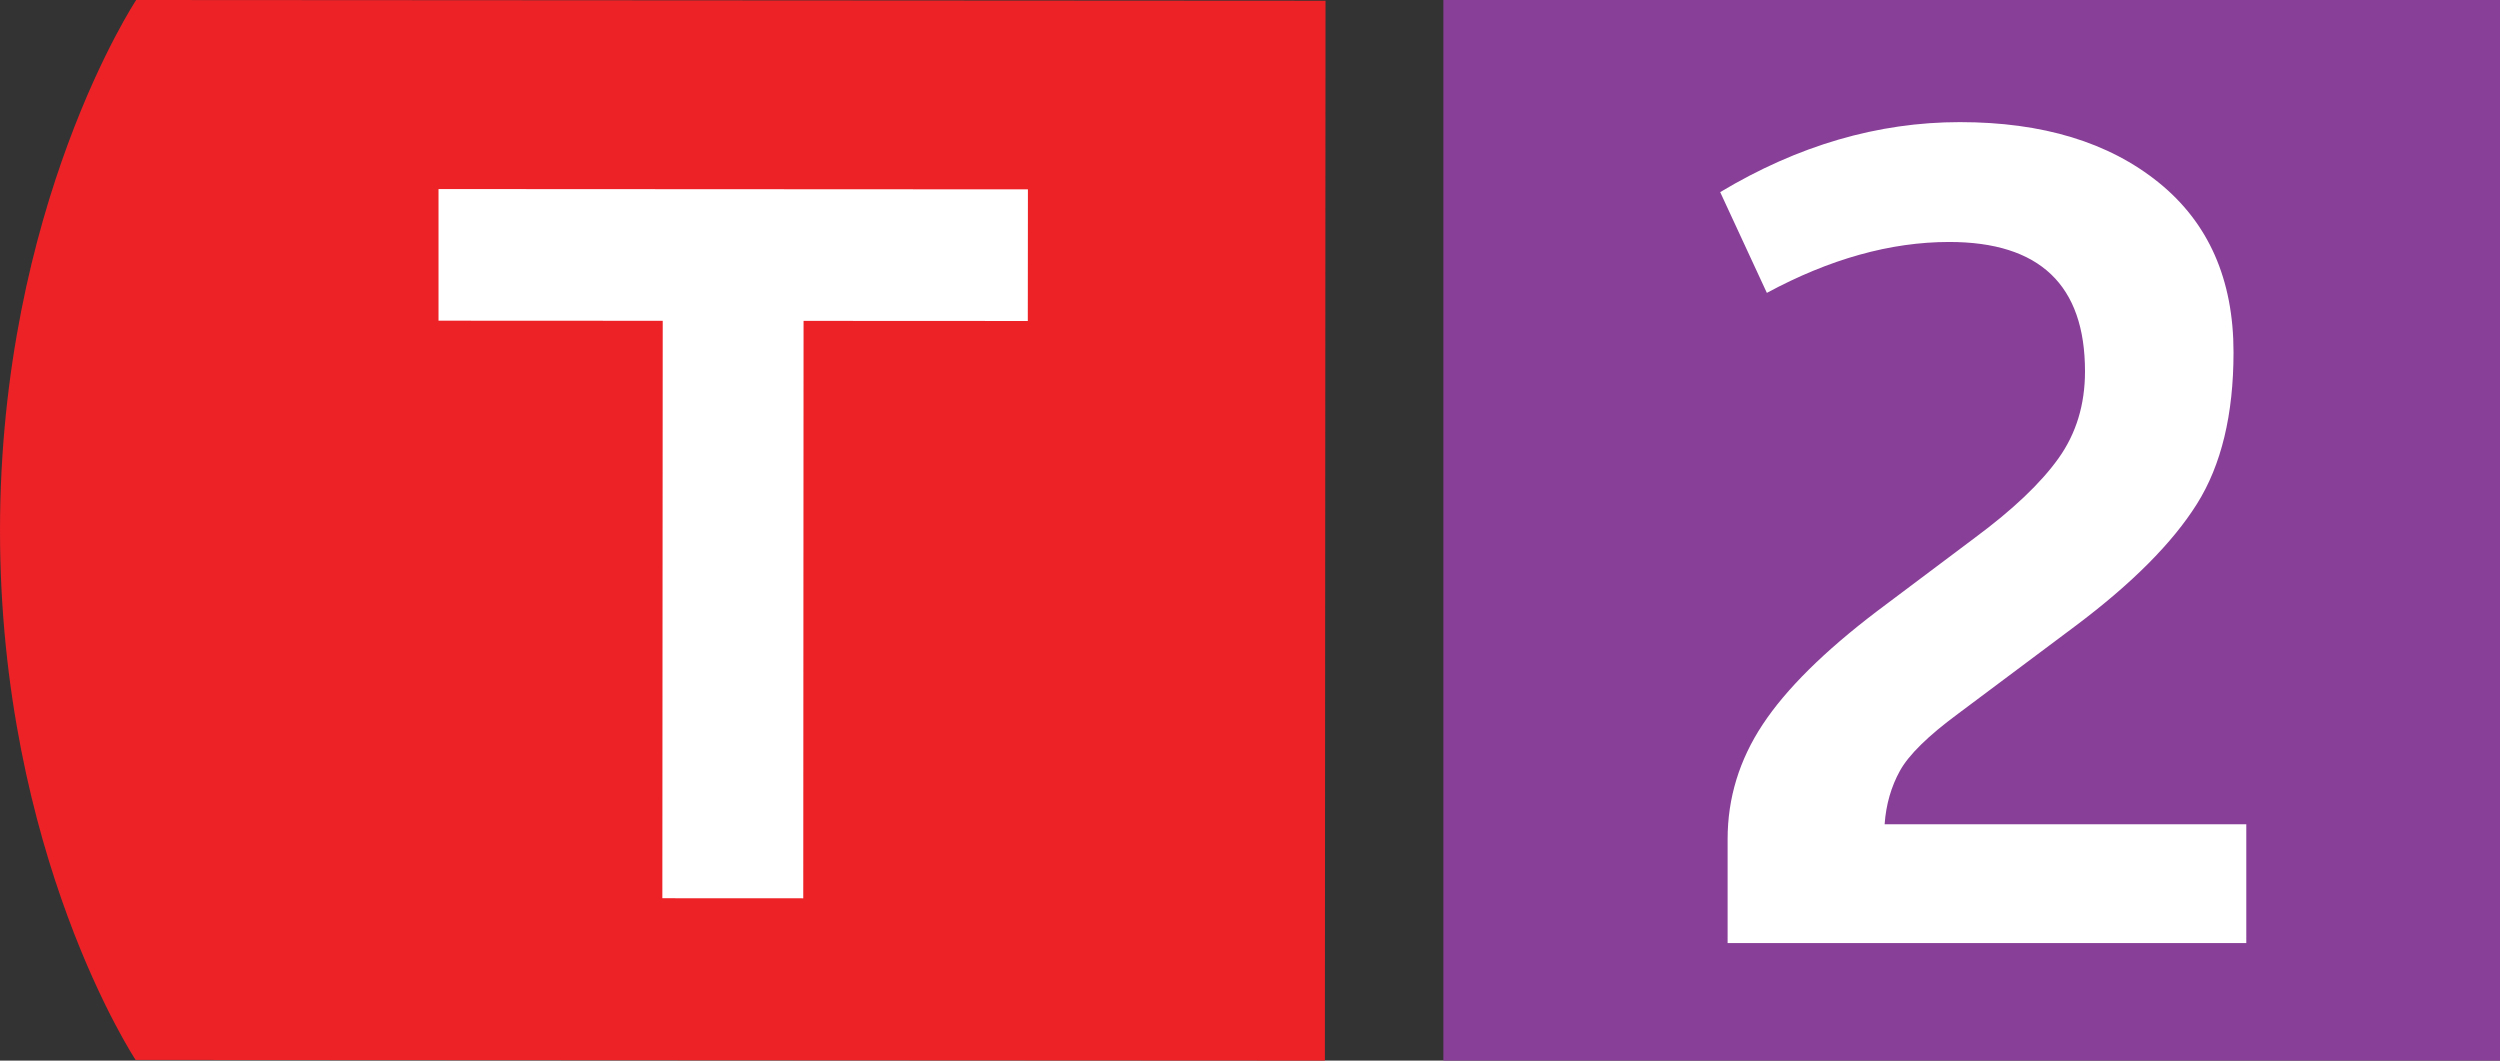 <svg xmlns="http://www.w3.org/2000/svg" viewBox="0 0 66 28" enable-background="new 0 0 66 28"><rect x="0" y="0" width="66" height="28" fill="#333333" stroke="none"/><g><g><path d="M3.595 0s-3.59 5.425-3.595 13.991c-.003 8.572 3.58 13.991 3.58 13.991l31.397.018.017-27.981-31.399-.019z" fill="#EC2227"/><path fill="#fff" d="M17.496 8.469l-5.919-.003v-3.475l15.56.008-.003 3.475-5.92-.003-.008 15.244-3.72-.002z"/></g><path fill="#883F98" d="M38.105 0h28v28h-28z"/><path d="M45.609 24.896v-2.744c0-1.082.308-2.09.924-3.023s1.624-1.933 3.024-2.996l2.575-1.933c1.009-.746 1.745-1.446 2.212-2.1s.7-1.418.7-2.296c0-2.277-1.194-3.416-3.584-3.416-1.55 0-3.154.448-4.815 1.344l-1.232-2.66c2.054-1.232 4.162-1.848 6.328-1.848 2.184 0 3.934.532 5.25 1.596s1.974 2.558 1.974 4.48c0 1.643-.321 2.978-.966 4.004-.644 1.026-1.713 2.1-3.206 3.22l-3.107 2.324c-.784.579-1.293 1.078-1.526 1.498s-.369.892-.406 1.414h9.548v3.136h-13.693z" fill="#fff"/><path d="M.09 28v-.108l.138-.134c.332-.315.483-.483.483-.68 0-.132-.062-.254-.256-.254-.118 0-.216.061-.276.11l-.056-.124c.088-.074.218-.132.366-.132.28 0 .398.192.398.378 0 .24-.174.434-.448.697l-.101.097v.005h.582v.145h-.83z" fill="none"/></g></svg>
